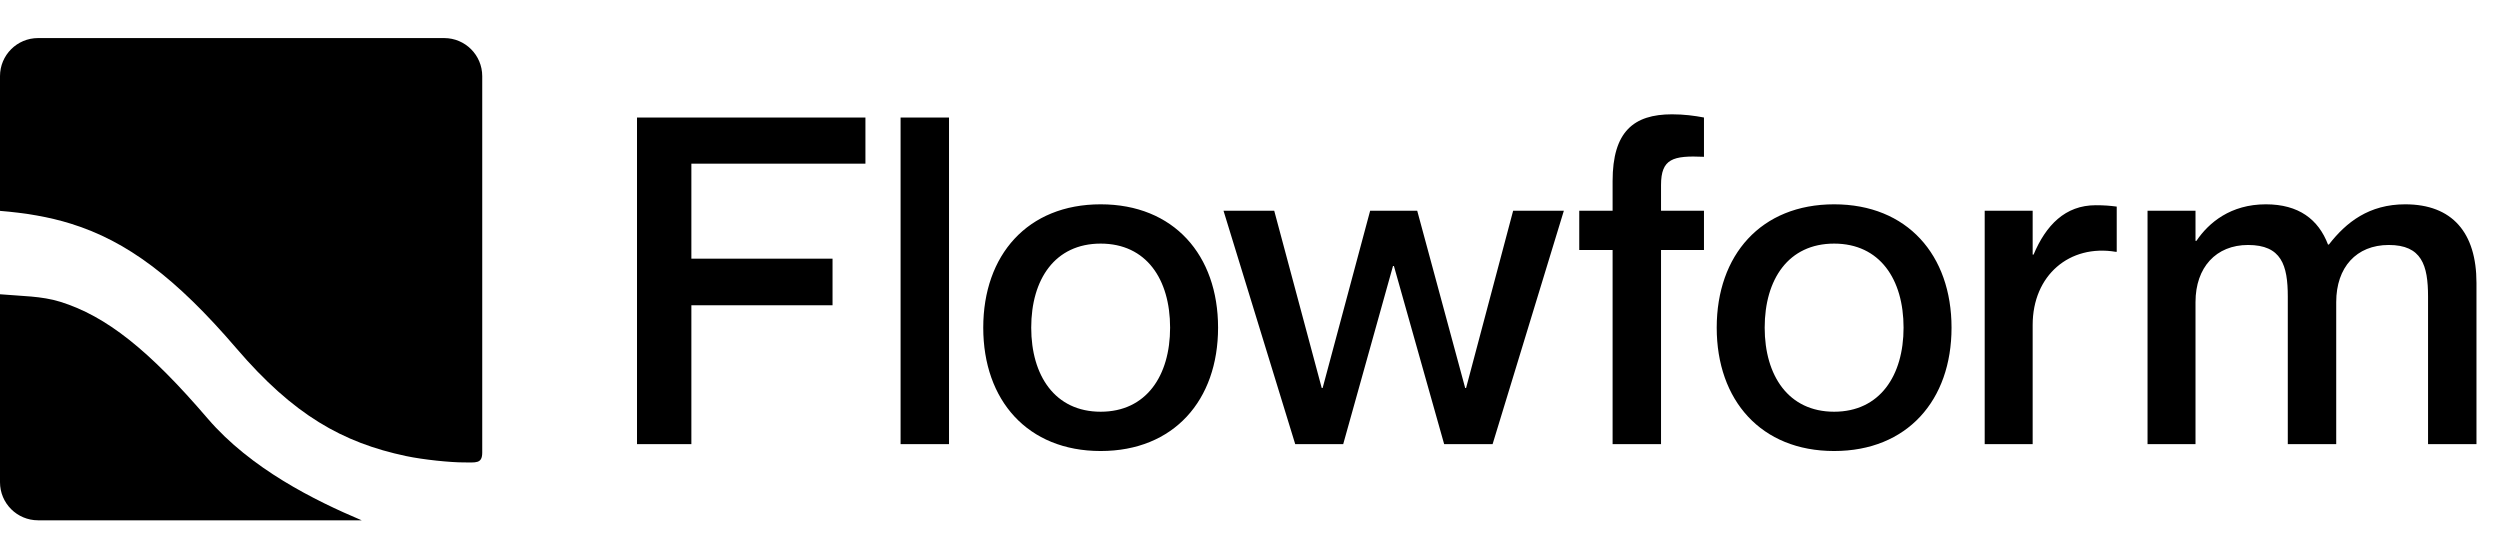 <svg width="197" height="43" viewBox="0 0 197 43" fill="none" xmlns="http://www.w3.org/2000/svg">
<path d="M3 3C1.343 3 0 4.343 0 6V16.617C1.984 16.778 3.825 17.078 5.598 17.631C9.986 18.999 13.834 21.856 18.639 27.461C23.133 32.704 26.993 34.879 32 35.938C33.377 36.229 35.5 36.438 36.5 36.438C37.5 36.438 38 36.566 38 35.656V6C38 4.343 36.657 3 35 3H3Z" fill="black"/>
<path d="M28.5 41C24.805 39.439 19.758 36.939 16.361 32.976C11.737 27.581 8.38 24.913 4.75 23.781C3.278 23.322 1.703 23.337 0 23.188V38C0 39.657 1.343 41 3 41H28.5Z" fill="black"/>
<path d="M54.48 20.384H65.604V24.056H54.48V35H50.196V9.26H68.196V12.896H54.48V20.384ZM70.966 9.26H74.782V35H70.966V9.26ZM86.732 35.54C80.972 35.54 77.48 31.544 77.48 25.82C77.48 20.096 80.972 16.1 86.732 16.1C92.492 16.1 95.984 20.096 95.984 25.82C95.984 31.544 92.492 35.54 86.732 35.54ZM86.732 32.444C90.332 32.444 92.204 29.6 92.204 25.82C92.204 22.004 90.332 19.196 86.732 19.196C83.132 19.196 81.26 22.004 81.26 25.82C81.26 29.6 83.132 32.444 86.732 32.444ZM96.412 16.604H100.408L104.152 30.572H104.224L107.968 16.604H111.676L115.456 30.572H115.528L119.236 16.604H123.232L117.616 35H113.8L109.84 20.96H109.768L105.844 35H102.064L96.412 16.604ZM134.273 12.356C131.825 12.248 130.889 12.5 130.889 14.588V16.604H134.273V19.7H130.889V35H127.073V19.7H124.445V16.604H127.073V14.264C127.073 10.376 128.729 9.008 131.753 9.008C132.689 9.008 133.517 9.116 134.273 9.26V12.356ZM144.529 35.54C138.769 35.54 135.277 31.544 135.277 25.82C135.277 20.096 138.769 16.1 144.529 16.1C150.289 16.1 153.781 20.096 153.781 25.82C153.781 31.544 150.289 35.54 144.529 35.54ZM144.529 32.444C148.129 32.444 150.001 29.6 150.001 25.82C150.001 22.004 148.129 19.196 144.529 19.196C140.929 19.196 139.057 22.004 139.057 25.82C139.057 29.6 140.929 32.444 144.529 32.444ZM165.142 16.172C165.79 16.172 166.258 16.208 166.798 16.28V19.844H166.726C163.09 19.232 160.174 21.68 160.174 25.604V35H156.394V16.604H160.174V20.06H160.246C161.218 17.756 162.73 16.172 165.142 16.172ZM189.53 16.1C193.238 16.1 195.146 18.332 195.146 22.292V35H191.33V23.372C191.33 20.888 190.826 19.304 188.234 19.304C185.678 19.304 184.094 21.068 184.094 23.804V35H180.278V23.372C180.278 20.888 179.774 19.304 177.146 19.304C174.626 19.304 173.006 21.068 173.006 23.804V35H169.226V16.604H173.006V18.98H173.078C174.05 17.54 175.778 16.1 178.55 16.1C181.142 16.1 182.69 17.288 183.446 19.268H183.518C184.886 17.504 186.686 16.1 189.53 16.1Z" fill="black"/>
</svg>
